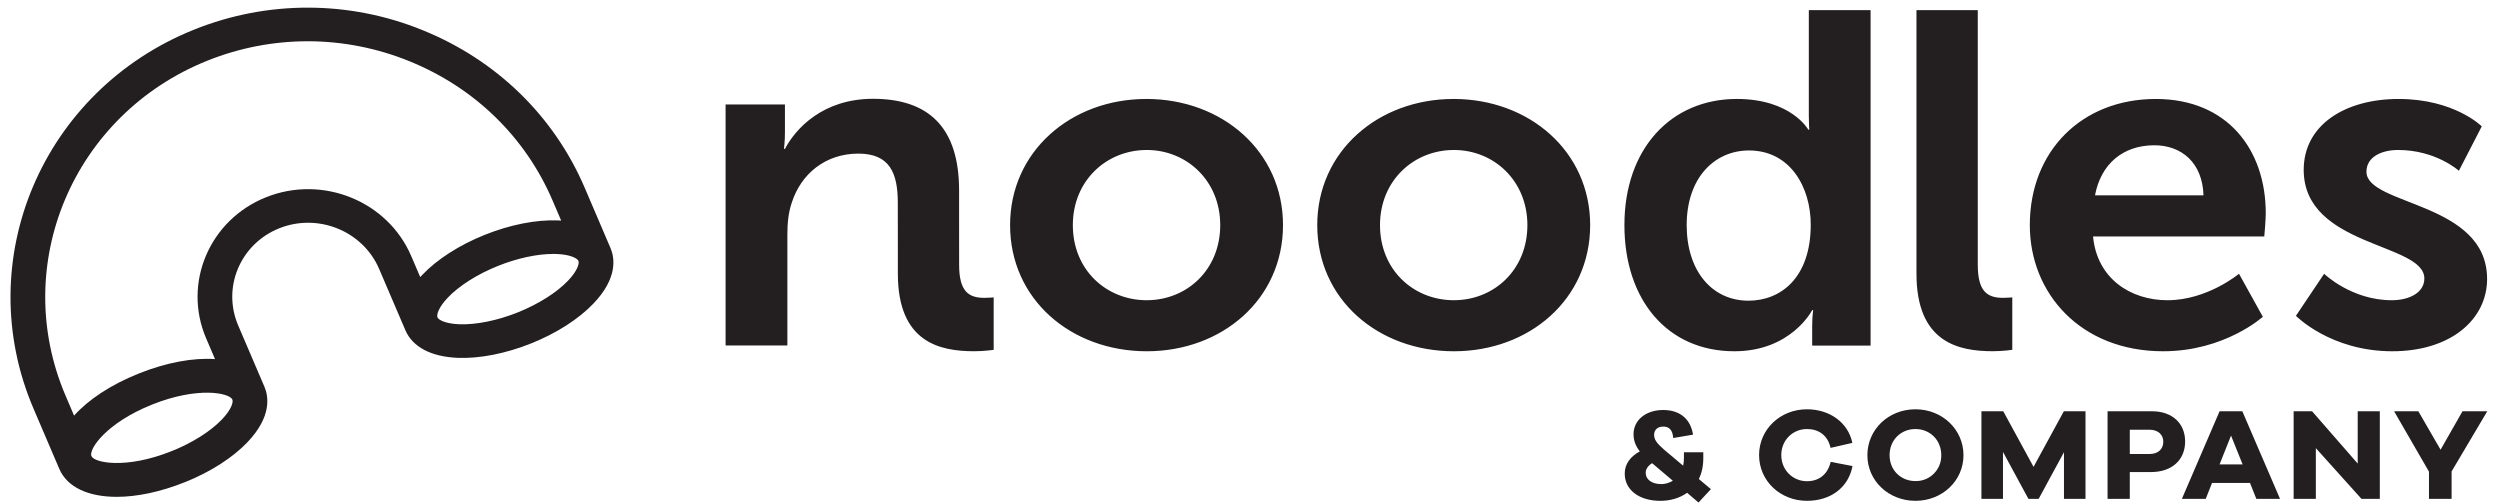 <?xml version="1.0" encoding="UTF-8" standalone="no"?>
<!DOCTYPE svg PUBLIC "-//W3C//DTD SVG 1.1//EN" "http://www.w3.org/Graphics/SVG/1.1/DTD/svg11.dtd">
<svg width="100%" height="100%" viewBox="0 0 119 24" version="1.1" xmlns="http://www.w3.org/2000/svg" xmlns:xlink="http://www.w3.org/1999/xlink" xml:space="preserve" xmlns:serif="http://www.serif.com/" style="fill-rule:evenodd;clip-rule:evenodd;stroke-linejoin:round;stroke-miterlimit:2;">
    <g>
        <path d="M26.336,12.087C25.565,12.087 24.618,12.291 23.706,12.657C22.728,13.049 21.857,13.599 21.316,14.167C20.863,14.643 20.774,14.99 20.824,15.107C20.874,15.224 21.191,15.408 21.858,15.435C22.655,15.465 23.675,15.26 24.652,14.868C25.629,14.476 26.5,13.926 27.041,13.358C27.494,12.883 27.583,12.535 27.533,12.418C27.481,12.3 27.164,12.116 26.499,12.09C26.445,12.088 26.39,12.087 26.336,12.087ZM14.642,1.964C13.008,1.965 11.39,2.278 9.874,2.887C3.482,5.449 0.454,12.606 3.124,18.841L3.526,19.783C4.205,19.026 5.264,18.317 6.6,17.782C7.936,17.246 9.203,17.022 10.235,17.093L9.811,16.102C8.689,13.48 9.966,10.47 12.658,9.391C15.35,8.312 18.453,9.567 19.574,12.188L20.003,13.189L20.101,13.084C20.809,12.34 21.864,11.664 23.073,11.179C24.281,10.695 25.522,10.449 26.566,10.492C26.616,10.494 26.664,10.496 26.712,10.5L26.305,9.55C25.012,6.527 22.59,4.17 19.485,2.913C17.947,2.287 16.302,1.965 14.642,1.963L14.642,1.964ZM4.352,21.71C4.488,22.03 6,22.344 8.179,21.47C9.156,21.08 10.027,20.529 10.569,19.96C11.021,19.485 11.111,19.138 11.061,19.02C10.924,18.7 9.412,18.386 7.233,19.26C5.055,20.132 4.215,21.387 4.351,21.71L4.352,21.71ZM5.557,23.65C4.213,23.65 3.199,23.196 2.824,22.322L1.596,19.452C-1.422,12.403 2.008,4.31 9.24,1.41C12.732,0.005 16.637,0.016 20.122,1.438C23.632,2.86 26.37,5.523 27.832,8.937L29.058,11.803C29.058,11.804 29.058,11.805 29.06,11.806C29.257,12.268 29.415,13.224 28.255,14.442C27.547,15.185 26.492,15.862 25.283,16.346C24.075,16.83 22.833,17.075 21.79,17.033C20.523,16.983 19.637,16.516 19.296,15.719L19.295,15.716L18.047,12.801C17.273,10.994 15.139,10.127 13.289,10.868C11.439,11.61 10.564,13.683 11.337,15.489L12.585,18.405C12.585,18.407 12.586,18.408 12.587,18.408C12.784,18.87 12.942,19.826 11.783,21.044C11.075,21.788 10.019,22.464 8.811,22.948C7.634,23.42 6.511,23.65 5.556,23.65L5.557,23.65Z" style="fill:rgb(35,31,32);"/>
    </g>
    <g>
        <path d="M79.627,22.883L78.641,22.048C78.45,22.166 78.335,22.327 78.335,22.506C78.335,22.821 78.622,23.043 79.074,23.043C79.252,23.043 79.448,22.993 79.627,22.883ZM80.307,23.457C79.945,23.717 79.493,23.84 79.035,23.84C78.03,23.84 77.337,23.327 77.337,22.543C77.337,22.079 77.617,21.721 78.055,21.486C77.852,21.226 77.756,20.967 77.756,20.671C77.756,19.985 78.355,19.516 79.168,19.516C80.034,19.516 80.485,20.016 80.588,20.689L79.646,20.85C79.614,20.448 79.442,20.306 79.168,20.306C78.92,20.306 78.736,20.442 78.736,20.696C78.736,20.918 78.851,21.091 79.213,21.406L80.117,22.166C80.143,22.049 80.156,21.928 80.155,21.808L80.155,21.529L81.077,21.529L81.077,21.808C81.077,22.197 81.001,22.524 80.867,22.802L81.439,23.284L80.848,23.92L80.308,23.457L80.307,23.457Z" style="fill:rgb(35,31,32);"/>
    </g>
    <path d="M88.18,22.184C87.98,23.229 87.115,23.839 86.012,23.839C84.737,23.839 83.732,22.888 83.732,21.661C83.732,20.441 84.737,19.482 86.012,19.482C87.07,19.482 87.968,20.092 88.172,21.082L87.135,21.319C87,20.715 86.565,20.422 86.012,20.422C85.334,20.422 84.789,20.952 84.789,21.662C84.789,22.371 85.334,22.906 86.013,22.906C86.558,22.906 86.993,22.607 87.141,21.985L88.179,22.184L88.18,22.184ZM92.405,21.667C92.405,20.951 91.873,20.422 91.175,20.422C90.475,20.422 89.944,20.952 89.944,21.667C89.944,22.377 90.476,22.899 91.174,22.899C91.184,22.899 91.194,22.899 91.204,22.899C91.863,22.899 92.404,22.358 92.404,21.699C92.404,21.689 92.404,21.678 92.404,21.667L92.405,21.667ZM93.462,21.667C93.462,22.881 92.456,23.839 91.175,23.839C89.892,23.839 88.887,22.881 88.887,21.667C88.887,20.447 89.892,19.482 91.175,19.482C92.456,19.482 93.462,20.448 93.462,21.667ZM99.27,23.746L98.245,23.746L98.245,21.525L97.04,23.746L96.553,23.746L95.342,21.512L95.342,23.746L94.316,23.746L94.316,19.576L95.355,19.576L96.797,22.222L98.239,19.576L99.27,19.576L99.27,23.746ZM102.314,21.611C102.724,21.611 102.973,21.381 102.973,21.027C102.973,20.69 102.724,20.454 102.314,20.454L101.378,20.454L101.378,21.611L102.314,21.611ZM102.435,19.576C103.403,19.576 104.012,20.156 104.012,21.014C104.012,21.892 103.384,22.47 102.39,22.47L101.378,22.47L101.378,23.746L100.32,23.746L100.32,19.576L102.435,19.576ZM106.197,20.734L105.652,22.104L106.748,22.104L106.197,20.734ZM107.402,23.746L107.1,22.987L105.293,22.987L104.992,23.747L103.857,23.747L105.652,19.577L106.735,19.577L108.53,23.747L107.402,23.747L107.402,23.746ZM113.279,23.746L112.407,23.746L110.234,21.331L110.234,23.746L109.177,23.746L109.177,19.576L110.055,19.576L112.227,22.066L112.227,19.576L113.279,19.576L113.279,23.746Z" style="fill:rgb(35,31,32);"/>
    <g>
        <path d="M116.696,23.746L115.619,23.746L115.619,22.451L113.959,19.576L115.113,19.576L116.171,21.406L117.215,19.576L118.394,19.576L116.696,22.439L116.696,23.746Z" style="fill:rgb(35,31,32);"/>
    </g>
    <path d="M54.587,14.29C56.486,14.29 58.083,12.852 58.083,10.715C58.083,8.601 56.486,7.139 54.587,7.139C52.665,7.139 51.067,8.601 51.067,10.715C51.067,12.852 52.665,14.291 54.587,14.291L54.587,14.29ZM54.564,4.71C58.176,4.71 61.071,7.207 61.071,10.715C61.071,14.245 58.176,16.72 54.587,16.72C50.975,16.72 48.08,14.246 48.08,10.715C48.08,7.207 50.975,4.711 54.564,4.711L54.564,4.71ZM69.208,14.29C71.107,14.29 72.704,12.852 72.704,10.715C72.704,8.601 71.107,7.139 69.208,7.139C67.286,7.139 65.688,8.601 65.688,10.715C65.688,12.852 67.286,14.291 69.208,14.291L69.208,14.29ZM69.185,4.71C72.797,4.71 75.692,7.207 75.692,10.715C75.692,14.245 72.797,16.72 69.208,16.72C65.596,16.72 62.701,14.246 62.701,10.715C62.701,7.207 65.596,4.711 69.185,4.711L69.185,4.71ZM83.227,14.313C84.755,14.313 86.191,13.233 86.191,10.693C86.191,8.916 85.219,7.162 83.251,7.162C81.629,7.162 80.286,8.444 80.286,10.715C80.286,12.896 81.49,14.313 83.227,14.313ZM82.671,4.71C85.265,4.71 86.075,6.172 86.075,6.172L86.121,6.172C86.121,6.172 86.1,5.88 86.1,5.52L86.1,0.482L89.04,0.482L89.04,16.45L86.26,16.45L86.26,15.505C86.26,15.078 86.307,14.763 86.307,14.763L86.26,14.763C86.26,14.763 85.265,16.72 82.556,16.72C79.36,16.72 77.322,14.268 77.322,10.715C77.322,7.072 79.545,4.71 82.672,4.71L82.671,4.71ZM91.224,0.482L94.142,0.482L94.142,12.602C94.142,13.862 94.582,14.177 95.345,14.177C95.577,14.177 95.785,14.154 95.785,14.154L95.785,16.651C95.785,16.651 95.345,16.718 94.859,16.718C93.239,16.718 91.224,16.314 91.224,13.03L91.224,0.482ZM46.86,14.178C46.095,14.178 45.655,13.863 45.655,12.603L45.653,10.661L45.653,9.066C45.653,6.03 44.171,4.703 41.555,4.703C39.169,4.703 37.873,6.12 37.363,7.087L37.317,7.087C37.317,7.087 37.363,6.727 37.363,6.3L37.363,4.973L34.538,4.973L34.538,16.443L37.479,16.443L37.479,11.18C37.479,10.64 37.525,10.123 37.687,9.65C38.127,8.279 39.285,7.312 40.86,7.312C42.365,7.312 42.735,8.256 42.735,9.651L42.738,12.084L42.738,13.031C42.738,16.314 44.752,16.719 46.373,16.719C46.859,16.719 47.299,16.652 47.299,16.652L47.299,14.155C47.299,14.155 47.091,14.178 46.859,14.178L46.86,14.178ZM104.886,9.299C104.84,7.747 103.844,6.915 102.547,6.915C101.042,6.915 100,7.815 99.722,9.299L104.886,9.299ZM102.616,4.711C106.021,4.711 107.85,7.117 107.85,10.153C107.85,10.491 107.78,11.255 107.78,11.255L99.63,11.255C99.814,13.256 101.412,14.291 103.172,14.291C105.071,14.291 106.576,13.031 106.576,13.031L107.711,15.078C107.711,15.078 105.905,16.72 102.964,16.72C99.051,16.72 96.619,13.976 96.619,10.715C96.619,7.185 99.097,4.711 102.616,4.711ZM110.629,13.032C110.629,13.032 111.925,14.291 113.848,14.291C114.681,14.291 115.399,13.931 115.399,13.256C115.399,11.547 109.656,11.772 109.656,8.084C109.656,5.948 111.624,4.711 114.172,4.711C116.835,4.711 118.132,6.015 118.132,6.015L117.043,8.129C117.043,8.129 115.955,7.139 114.149,7.139C113.385,7.139 112.643,7.454 112.643,8.174C112.643,9.794 118.386,9.591 118.386,13.279C118.386,15.191 116.673,16.72 113.871,16.72C110.93,16.72 109.286,15.033 109.286,15.033L110.629,13.032Z" style="fill:rgb(35,31,32);"/>
</svg>
